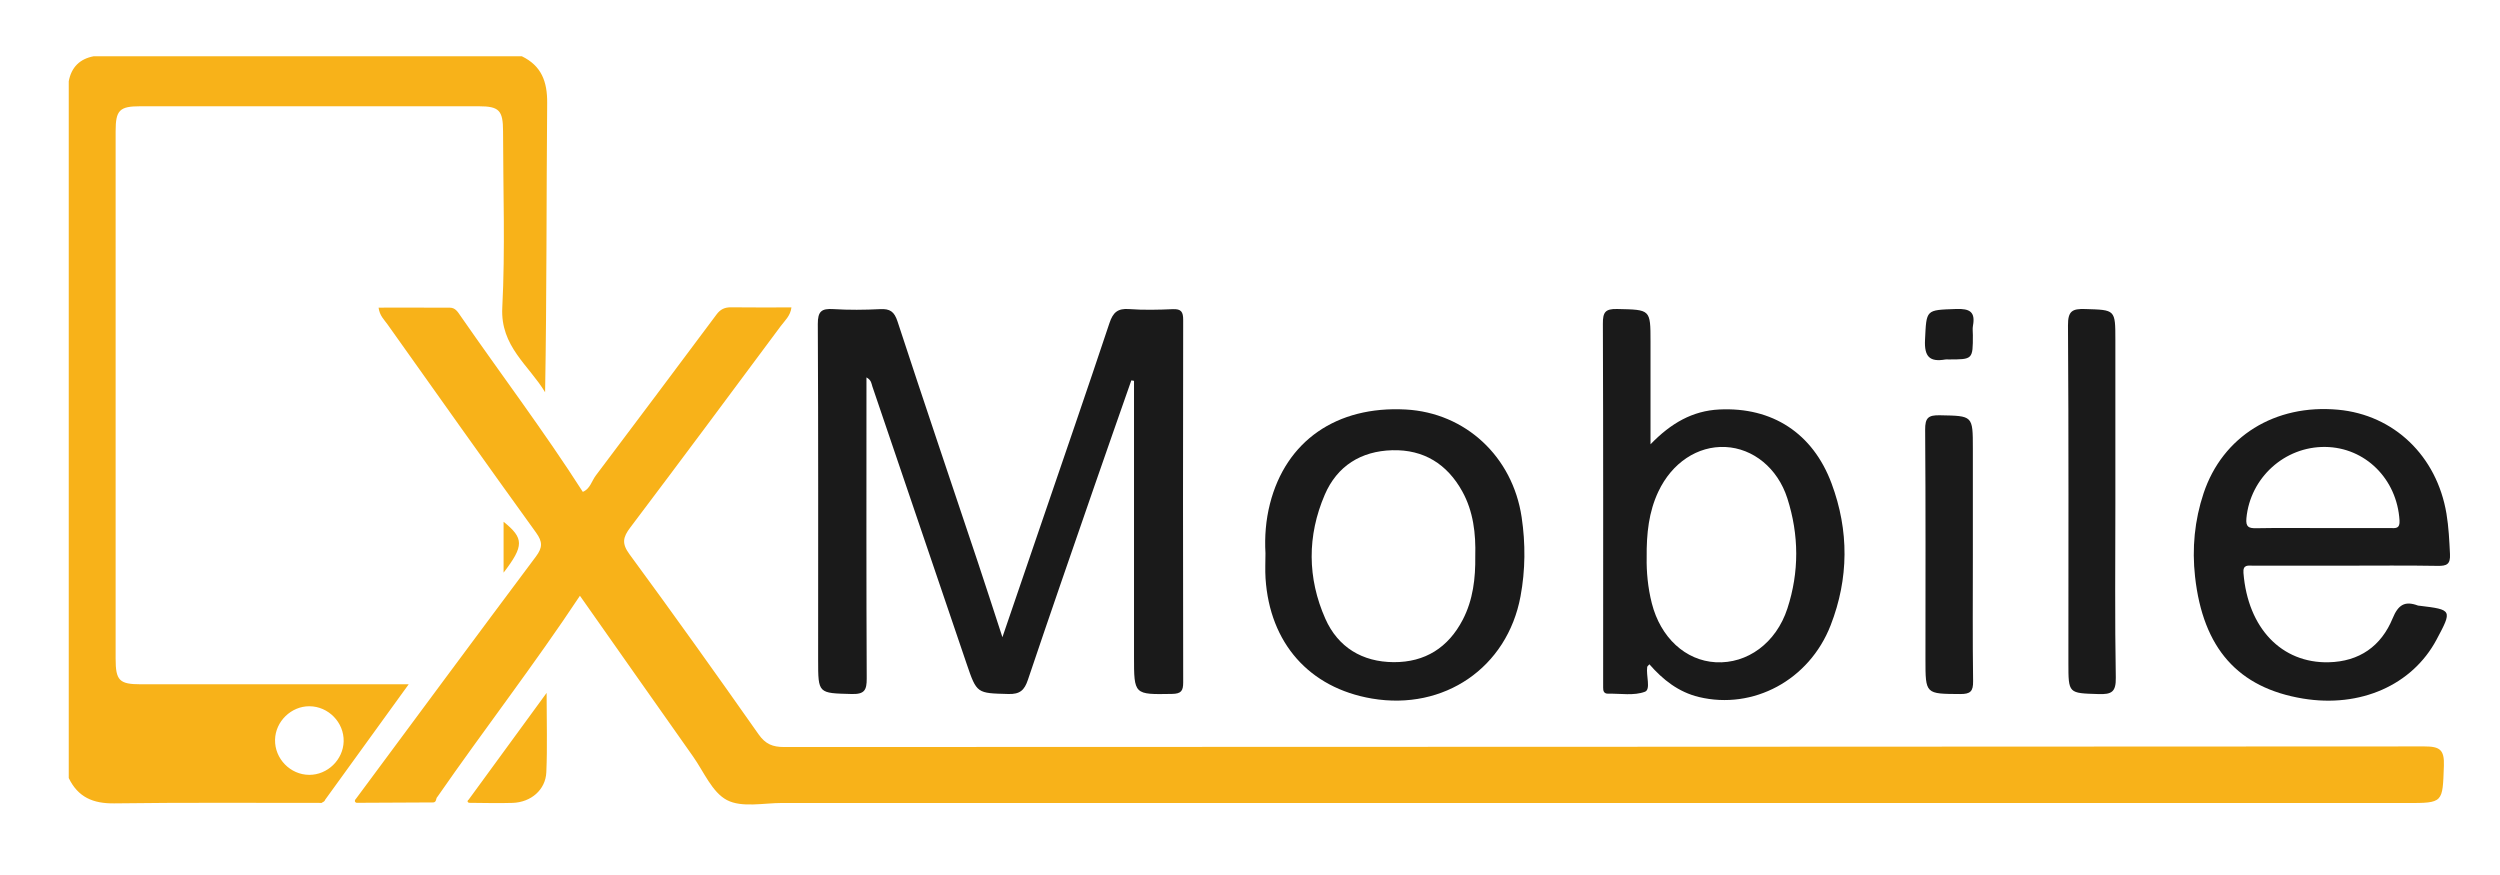 <?xml version="1.0" encoding="utf-8"?>
<svg version="1.1" id="all-layer" xmlns="http://www.w3.org/2000/svg" xmlns:xlink="http://www.w3.org/1999/xlink" x="0px" y="0px" width="800px" height="280px" viewBox="0 0 800 280" enable-background="new 0 0 800 280" xml:space="preserve">
<path id="mobile" fill-rule="evenodd" clip-rule="evenodd" fill="#F8B219" d="M166.981,18c-45.661,0-91.322,0-136.982,0  c-4.485,0.848-7.151,3.514-7.999,7.999c0,74.323,0,148.648,0,222.972c2.945,6.114,7.774,8.2,14.531,8.107  c22.129-0.303,44.264-0.137,66.397-0.15c0.371-0.308,0.945-0.384,1.081-0.956c8.801-12.164,17.603-24.328,26.769-36.997  c-29.13,0-57.436,0.006-85.741-0.004c-6.854-0.003-8.036-1.211-8.037-8.199c-0.005-56.289-0.007-112.579,0.002-168.868  c0.001-6.621,1.267-7.897,7.834-7.9c36.138-0.011,72.277-0.012,108.416,0.001c6.466,0.003,7.721,1.318,7.725,8.009  c0.012,18.819,0.716,37.674-0.248,56.444c-0.636,12.383,8.49,18.386,13.703,27.062c0.547-31.012,0.397-61.799,0.663-92.583  C175.155,26.069,173.248,21.05,166.981,18z M99.018,226c6.083,0.033,11.11,5.199,10.952,11.254  c-0.154,5.862-5.145,10.715-11.006,10.7c-6.066-0.016-11.087-5.177-10.949-11.257C88.148,230.856,93.176,225.968,99.018,226z M161.146,183.247c0-6.109,0-11.215,0-16.281  C167.659,172.224,167.767,174.614,161.146,183.247z M149.931,255.94c8.09-11.08,16.181-22.158,24.984-34.213  c0,9.272,0.267,17.356-0.091,25.412c-0.25,5.612-4.917,9.586-10.764,9.784c-4.654,0.158-9.318-0.002-13.977-0.021  c-0.374-0.16-0.521-0.356-0.442-0.588C149.726,256.065,149.822,255.94,149.931,255.94z M138.718,256.777c-8.209,0.041-16.418,0.082-24.628,0.123  c-0.357-0.127-0.532-0.32-0.525-0.582c0.007-0.295,0.057-0.442,0.147-0.442c19.241-25.947,38.436-51.928,57.789-77.791  c2.146-2.869,2.165-4.701,0.036-7.65c-15.985-22.138-31.759-44.428-47.575-66.688c-1.032-1.454-2.471-2.702-2.823-5.303  c7.697,0,15.277-0.021,22.857,0.016c1.742,0.008,2.545,1.433,3.391,2.656c12.982,18.746,26.739,36.954,39.113,56.282  c2.343-0.962,2.824-3.466,4.157-5.236c12.922-17.159,25.812-34.343,38.655-51.562c1.23-1.649,2.63-2.286,4.645-2.259  c6.315,0.083,12.631,0.03,19.302,0.03c-0.307,2.699-2.152,4.264-3.459,6.023c-15.99,21.521-31.98,43.041-48.134,64.438  c-2.322,3.077-2.771,5.073-0.246,8.511c13.997,19.055,27.734,38.302,41.328,57.646c2.209,3.143,4.516,4.061,8.19,4.059  c174.949-0.086,349.897-0.052,524.845-0.192c4.972-0.005,6.442,1.061,6.259,6.188c-0.426,11.917-0.131,11.928-11.888,11.928  c-173.282,0-346.564,0.004-519.847-0.018c-5.98-0.001-12.914,1.563-17.673-0.92c-4.759-2.484-7.416-9.085-10.868-13.971  c-11.997-16.98-23.939-34-36.192-51.416c-14.624,22.071-30.668,42.795-45.591,64.322  C139.402,255.46,139.769,256.614,138.718,256.777z" />
<path id="m-char" fill-rule="evenodd" clip-rule="evenodd" fill="#1A1A1A" d="M320.771,203.908c4.305-12.592,8.209-24.008,12.111-35.425  c7.411-21.69,14.902-43.354,22.146-65.102c1.139-3.418,2.644-4.748,6.284-4.476c4.64,0.347,9.332,0.232,13.988,0.027  c2.711-0.118,3.323,0.894,3.318,3.436c-0.069,38.66-0.073,77.321,0.005,115.982c0.006,2.75-0.663,3.652-3.575,3.702  c-12.166,0.21-12.164,0.32-12.164-11.96c0-27.828,0-55.658,0-83.486c0-1.579,0-3.157,0-4.736c-0.286-0.051-0.572-0.103-0.858-0.153  c-3.969,11.357-7.968,22.702-11.899,34.072c-7.111,20.564-14.252,41.118-21.192,61.739c-1.118,3.323-2.523,4.653-6.231,4.552  c-10.098-0.276-10.118-0.067-13.401-9.721c-10.056-29.565-20.102-59.133-30.148-88.7c-0.31-0.912-0.279-1.992-1.888-2.892  c0,1.813,0,3.337,0,4.864c0,30.495-0.064,60.991,0.083,91.485c0.018,3.755-0.729,5.074-4.797,4.967  c-10.743-0.281-10.749-0.065-10.749-10.913c0-35.828,0.077-71.656-0.105-107.482c-0.021-4.073,1.2-5.014,4.966-4.776  c4.979,0.314,10.003,0.261,14.989,0.01c3.138-0.157,4.513,0.765,5.552,3.939c8.426,25.727,17.123,51.365,25.708,77.04  C315.442,187.46,317.875,195.05,320.771,203.908z" />
<path id="o-char" fill-rule="evenodd" clip-rule="evenodd" fill="#1A1A1A" d="M486.923,165.477c-2.887-19.342-17.961-33.398-37.082-34.435  c-22.127-1.199-38.339,10.048-43.455,30.173c-1.32,5.198-1.736,10.503-1.436,15.851c0,2.664-0.147,5.337,0.023,7.988  c1.34,20.767,14.012,35.066,34.022,38.479c23.086,3.938,43.322-9.861,47.569-32.685C488.125,182.463,488.19,173.972,486.923,165.477  z M468.08,198.318c-4.63,8.896-12.031,13.626-22.089,13.573c-10.074-0.052-17.834-4.776-21.873-13.87  c-5.784-13.021-5.843-26.567-0.202-39.693c3.957-9.21,11.584-13.987,21.613-14.254c10.063-0.268,17.546,4.419,22.385,13.144  c3.569,6.435,4.371,13.527,4.172,20.771C472.178,185.045,471.389,191.961,468.08,198.318z" />
<path id="b-char" fill-rule="evenodd" clip-rule="evenodd" fill="#1A1A1A" d="M586.101,154.705c-5.979-16.054-18.948-24.512-35.95-23.67  c-8.525,0.423-15.436,4.362-21.986,11.136c0-11.826,0-22.319,0-32.811c0-10.445-0.004-10.241-10.677-10.479  c-3.861-0.086-4.58,1.079-4.566,4.708c0.14,37.976,0.086,75.952,0.086,113.928c0,0.833,0.024,1.666,0.001,2.498  c-0.031,1.126,0.266,1.989,1.594,1.964c3.97-0.075,8.278,0.71,11.778-0.619c1.942-0.737,0.321-5.182,0.726-7.922  c0.036-0.242,0.35-0.443,0.701-0.863c4.331,4.951,9.296,8.896,15.873,10.476c17.301,4.154,35.282-5.337,42.133-22.979  C591.622,185.111,591.732,169.826,586.101,154.705z M571.961,194.738c-3.61,11.053-12.832,17.733-22.943,17.182  c-9.66-0.526-17.653-7.877-20.446-18.899c-1.271-5.019-1.72-10.145-1.638-14.553c-0.076-7.803,0.688-14.689,3.734-21.153  c4.35-9.231,12.585-14.697,21.475-14.275c8.812,0.419,16.696,6.713,19.807,16.43C575.696,171.167,575.781,183.044,571.961,194.738z" />
<path id="i-char" fill-rule="evenodd" clip-rule="evenodd" fill="#1A1A1A" d="M631.315,177.476c0,13.495-0.108,26.993,0.078,40.486  c0.045,3.269-0.846,4.148-4.116,4.13c-11.129-0.063-11.13,0.073-11.13-11.096c0-24.492,0.094-48.985-0.098-73.477  c-0.029-3.811,0.996-4.705,4.7-4.632c10.563,0.209,10.565,0.03,10.565,10.599C631.315,154.815,631.315,166.146,631.315,177.476z M631.318,107.237c0,7.786,0,7.786-7.791,7.786  c-0.334,0-0.676-0.05-0.999,0.008c-5.058,0.888-6.786-0.924-6.521-6.275c0.483-9.762,0.145-9.537,9.986-9.88  c4.328-0.15,6.183,0.907,5.351,5.367C631.164,105.209,631.318,106.238,631.318,107.237z" />
<path id="l-char" fill-rule="evenodd" clip-rule="evenodd" fill="#1A1A1A" d="M676.917,160.856c0,18.663-0.193,37.329,0.137,55.984  c0.082,4.639-1.361,5.394-5.515,5.264c-9.646-0.303-9.652-0.092-9.652-9.981c0-35.992,0.108-71.984-0.133-107.974  c-0.031-4.642,1.373-5.386,5.515-5.257c9.642,0.3,9.648,0.092,9.648,9.977C676.917,126.198,676.917,143.528,676.917,160.856z" />
<path id="e-char" fill-rule="evenodd" clip-rule="evenodd" fill="#1A1A1A" d="M721.059,181.016c9.829-0.007,19.659-0.003,29.487-0.004  c9.829,0,19.66-0.107,29.487,0.066c2.933,0.052,4.125-0.506,3.962-3.769c-0.216-4.33-0.412-8.642-1.125-12.92  c-3.079-18.487-16.809-31.649-34.724-33.285c-20.132-1.837-36.925,8.515-43.006,26.757c-2.877,8.633-3.729,17.595-2.728,26.635  c2.543,22.979,13.789,35.609,34.527,39.042c18.344,3.038,34.969-4.291,42.743-18.842c5.086-9.52,5.05-9.591-5.452-10.863  c-0.165-0.021-0.344-0.004-0.495-0.062c-4.194-1.575-6.313-0.237-8.09,4.089c-3.658,8.907-10.646,13.854-20.507,14.065  c-14.978,0.322-25.817-10.854-27.233-28.58C717.682,180.541,719.459,181.018,721.059,181.016z M718.851,165.822  c1.208-12.91,12.188-22.952,25.216-22.803c12.84,0.146,22.975,10.288,23.78,23.512c0.166,2.728-1.227,2.465-2.94,2.459  c-7.142-0.023-14.282-0.01-21.424-0.01s-14.284-0.085-21.424,0.047C719.612,169.072,718.586,168.667,718.851,165.822z" />
<animate 
           xlink:href="#mobile"
           attributeName="fill"
           from="#F8B219"
           to="deepPink" 
           dur="5s"
           repeatCount="indefinite"
           begin="0s"
           end="move.begin"
           fill="freeze"
           id="changeColor"/>
</svg>